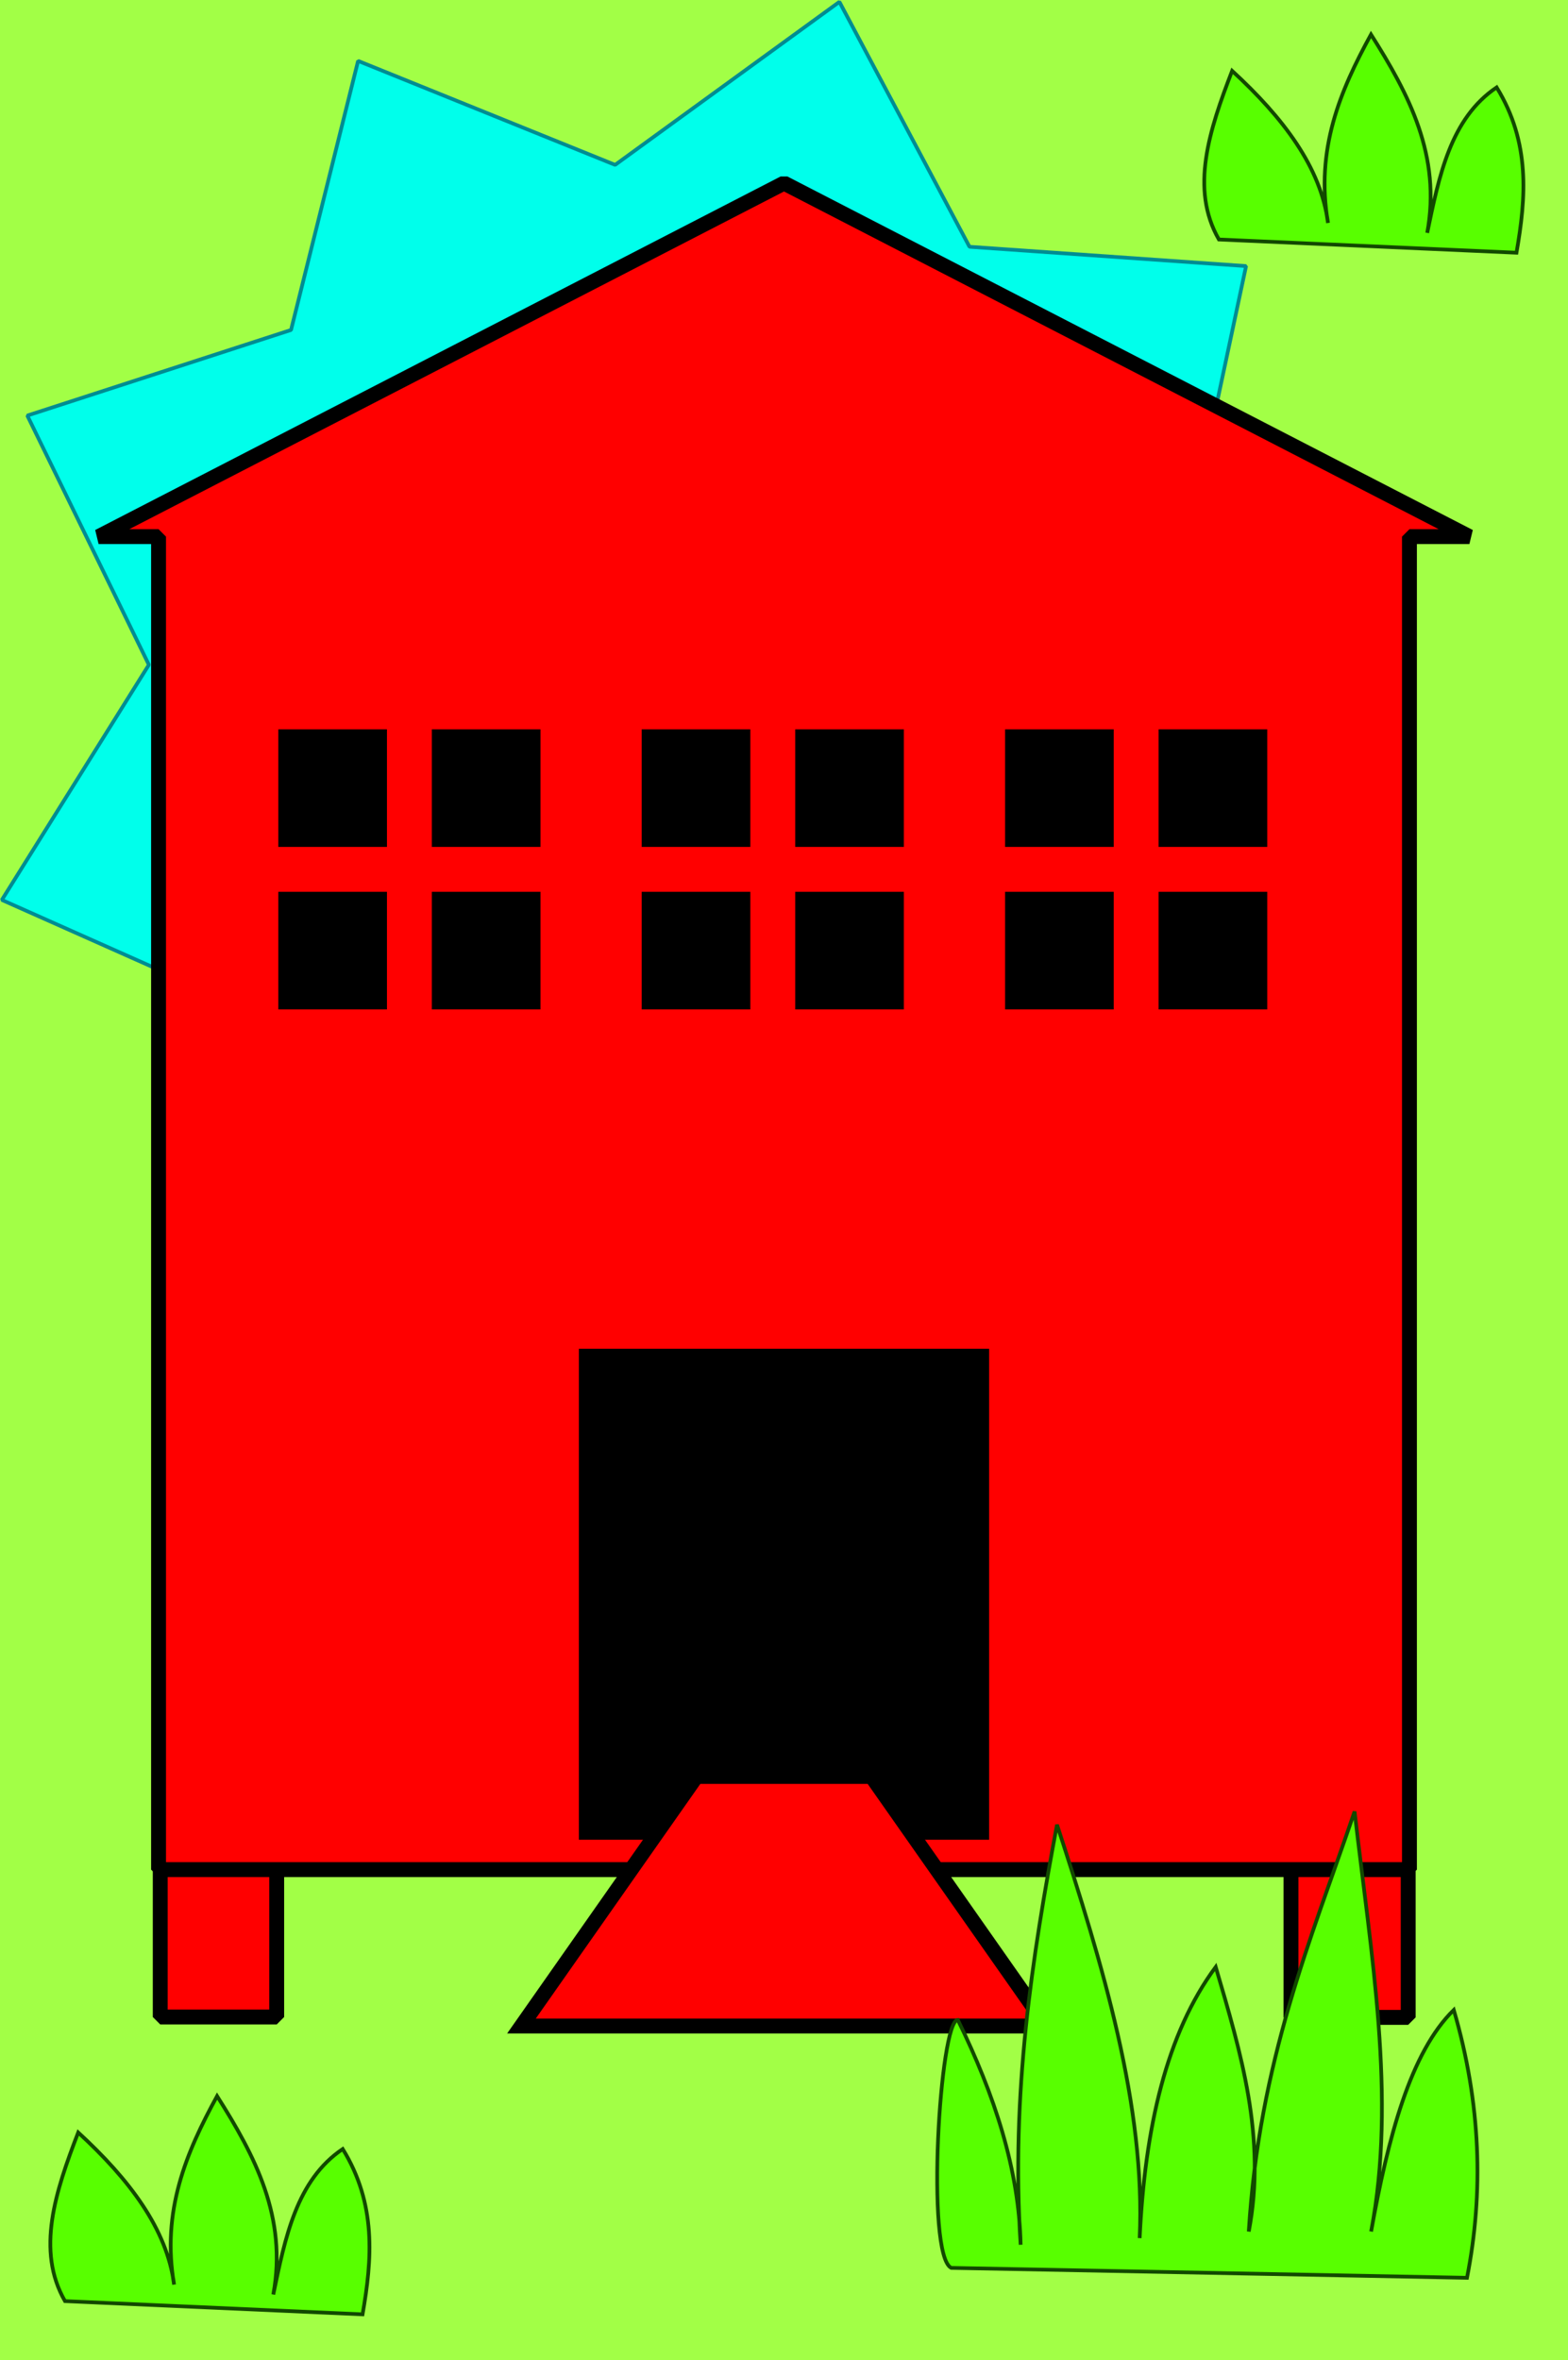 <?xml version="1.0" encoding="UTF-8" standalone="no"?>
<!-- Created with Inkscape (http://www.inkscape.org/) -->
<svg
   xmlns:dc="http://purl.org/dc/elements/1.1/"
   xmlns:cc="http://creativecommons.org/ns#"
   xmlns:rdf="http://www.w3.org/1999/02/22-rdf-syntax-ns#"
   xmlns:svg="http://www.w3.org/2000/svg"
   xmlns="http://www.w3.org/2000/svg"
   xmlns:sodipodi="http://sodipodi.sourceforge.net/DTD/sodipodi-0.dtd"
   xmlns:inkscape="http://www.inkscape.org/namespaces/inkscape"
   width="421.017"
   height="633.615"
   id="svg8893"
   sodipodi:version="0.32"
   inkscape:version="0.46"
   version="1.0"
   sodipodi:docname="select_hendominium.svg"
   inkscape:output_extension="org.inkscape.output.svg.inkscape">
  <defs
     id="defs8895">
    <inkscape:perspective
       sodipodi:type="inkscape:persp3d"
       inkscape:vp_x="0 : 526.18109 : 1"
       inkscape:vp_y="0 : 1000 : 0"
       inkscape:vp_z="744.09448 : 526.18109 : 1"
       inkscape:persp3d-origin="372.04724 : 350.78739 : 1"
       id="perspective8901" />
  </defs>
  <sodipodi:namedview
     id="base"
     pagecolor="#ffffff"
     bordercolor="#666666"
     borderopacity="1.0"
     gridtolerance="10000"
     guidetolerance="10"
     objecttolerance="10"
     inkscape:pageopacity="0.0"
     inkscape:pageshadow="2"
     inkscape:zoom="0.83015649"
     inkscape:cx="11.148604"
     inkscape:cy="413.17511"
     inkscape:document-units="px"
     inkscape:current-layer="layer1"
     showgrid="false"
     inkscape:window-width="1278"
     inkscape:window-height="730"
     inkscape:window-x="119"
     inkscape:window-y="84" />
  <g
     inkscape:label="Layer 1"
     inkscape:groupmode="layer"
     id="layer1"
     transform="translate(-148.063,-208.412)">
    <rect
       style="opacity:1;fill:#a2ff46;fill-opacity:1;stroke:#000000;stroke-width:0;stroke-linecap:round;stroke-linejoin:bevel;stroke-miterlimit:4;stroke-dasharray:none;stroke-opacity:1"
       id="rect8908"
       width="633.615"
       height="421.017"
       x="208.412"
       y="-569.08"
       transform="matrix(0,1,-1,0,0,0)" />
    <rect
       style="fill:#ff0000;fill-opacity:1;stroke:#000000;stroke-width:4;stroke-linecap:round;stroke-linejoin:bevel;stroke-miterlimit:4;stroke-dasharray:none;stroke-opacity:1"
       id="rect7113"
       width="31.27"
       height="77.27"
       x="191.088"
       y="672.612" />
    <rect
       style="fill:#ff0000;fill-opacity:1;stroke:#000000;stroke-width:4;stroke-linecap:round;stroke-linejoin:bevel;stroke-miterlimit:4;stroke-dasharray:none;stroke-opacity:1"
       id="rect7115"
       width="31.469"
       height="70.469"
       x="494.703"
       y="679.512" />
    <path
       sodipodi:type="star"
       style="opacity:1;fill:#00ffeb;fill-opacity:1;stroke:#008c92;stroke-width:1;stroke-linecap:round;stroke-linejoin:bevel;stroke-miterlimit:4;stroke-dasharray:none;stroke-opacity:1"
       id="path5079"
       sodipodi:sides="9"
       sodipodi:cx="169.20413"
       sodipodi:cy="154.80379"
       sodipodi:r1="190.3475"
       sodipodi:r2="142.7606"
       sodipodi:arg1="-2.7400121"
       sodipodi:arg2="-2.3909463"
       inkscape:flatsided="false"
       inkscape:rounded="0"
       inkscape:randomized="0"
       d="M -6,80.402 L 64.811,57.425 L 82.814,-14.81 L 151.828,13.105 L 212.052,-30.658 L 246.976,35.087 L 321.24,40.273 L 305.733,113.086 L 359.289,164.795 L 300.607,210.605 L 308.395,284.642 L 233.996,282.014 L 192.372,343.736 L 137.068,293.9 L 65.509,314.427 L 55.177,240.702 L -12.835,210.428 L 26.64,147.31 L -6,80.402 z"
       transform="translate(161.398,239.57)" />
    <path
       style="fill:#ff0000;fill-opacity:1;stroke:#000000;stroke-width:4;stroke-linecap:round;stroke-linejoin:bevel;stroke-miterlimit:4;stroke-dasharray:none;stroke-opacity:1"
       d="M 358.571,257.565 L 174.54,352.471 L 190.634,352.471 L 190.634,710.315 L 526.509,710.315 L 526.509,352.471 L 542.603,352.471 L 358.571,257.565 z"
       id="rect5426"
       sodipodi:nodetypes="cccccccc" />
    <rect
       style="fill:#000000;fill-opacity:1;stroke:#000000;stroke-width:0.874;stroke-linecap:round;stroke-linejoin:miter;stroke-miterlimit:4;stroke-dasharray:none;stroke-opacity:1"
       id="rect7111"
       width="109.271"
       height="130.931"
       x="303.936"
       y="570.92" />
    <path
       style="fill:#ff0000;fill-opacity:1;fill-rule:evenodd;stroke:#000000;stroke-width:4;stroke-linecap:butt;stroke-linejoin:miter;stroke-miterlimit:4;stroke-dasharray:none;stroke-opacity:1"
       d="M 335.071,685.302 L 288.071,752.302 L 429.071,752.302 L 382.071,685.302 L 335.071,685.302 z"
       id="path7123"
       sodipodi:nodetypes="ccccc" />
    <path
       style="fill:#58ff00;fill-opacity:1;fill-rule:evenodd;stroke:#124900;stroke-width:1;stroke-linecap:butt;stroke-linejoin:miter;stroke-miterlimit:4;stroke-dasharray:none;stroke-opacity:1"
       d="M 403.464,817.231 C 396.533,813.68 400.414,750.645 405.24,750.645 C 415.101,770.769 421.696,790.893 422.108,811.017 C 419.503,770.502 425.142,734.11 431.874,698.264 C 444.198,736.077 455.687,773.751 454.069,809.241 C 455.475,779.573 461.264,754.289 474.489,736.44 C 481.211,759.363 488.175,782.237 483.367,807.465 C 486.172,761.549 499.962,729.365 511.777,694.713 C 516.152,732.876 523.092,771.552 516.216,807.465 C 520.798,782.003 526.789,759.36 538.412,747.982 C 545.761,773.186 546.447,797.057 541.963,819.895 L 403.464,817.231 z"
       id="path8068"
       sodipodi:nodetypes="cccccccccccc" />
    <path
       style="fill:#58ff00;fill-opacity:1;fill-rule:evenodd;stroke:#124900;stroke-width:1;stroke-linecap:butt;stroke-linejoin:miter;stroke-miterlimit:4;stroke-dasharray:none;stroke-opacity:1"
       d="M 165.511,826.153 C 157.694,812.56 162.933,796.791 169.062,780.874 C 182.756,793.465 192.908,806.764 194.809,821.713 C 191.389,801.938 198.083,786.209 206.35,771.108 C 216.51,787.155 225.271,803.668 221.443,824.377 C 224.626,809.081 227.675,793.686 240.087,785.313 C 249.184,800.11 247.99,814.907 245.414,829.704 L 165.511,826.153 z"
       id="path8075"
       sodipodi:nodetypes="cccccccc" />
    <g
       id="g3866"
       transform="translate(8.432,0)">
      <g
         transform="translate(-20.773,30.409)"
         id="g3797">
        <rect
           style="fill:#000000;fill-opacity:1;stroke:#000000;stroke-width:0.874;stroke-linecap:round;stroke-linejoin:miter;stroke-miterlimit:4;stroke-dasharray:none;stroke-opacity:1"
           id="rect3280"
           width="69.519"
           height="74.315"
           x="235.569"
           y="374.228" />
        <rect
           style="opacity:1;fill:#ff0000;fill-opacity:1;stroke:#000000;stroke-width:0;stroke-linecap:round;stroke-linejoin:bevel;stroke-miterlimit:4;stroke-dasharray:none;stroke-opacity:1"
           id="rect3282"
           width="12.046"
           height="90.344"
           x="264.306"
           y="365.009" />
        <rect
           style="opacity:1;fill:#ff0000;fill-opacity:1;stroke:#000000;stroke-width:0;stroke-linecap:round;stroke-linejoin:bevel;stroke-miterlimit:4;stroke-dasharray:none;stroke-opacity:1"
           id="rect3793"
           width="12.046"
           height="90.344"
           x="405.362"
           y="-318.513"
           transform="matrix(0,1,-1,0,0,0)" />
      </g>
      <g
         transform="translate(76.799,30.409)"
         id="g3802">
        <rect
           style="fill:#000000;fill-opacity:1;stroke:#000000;stroke-width:0.874;stroke-linecap:round;stroke-linejoin:miter;stroke-miterlimit:4;stroke-dasharray:none;stroke-opacity:1"
           id="rect3804"
           width="69.519"
           height="74.315"
           x="235.569"
           y="374.228" />
        <rect
           style="opacity:1;fill:#ff0000;fill-opacity:1;stroke:#000000;stroke-width:0;stroke-linecap:round;stroke-linejoin:bevel;stroke-miterlimit:4;stroke-dasharray:none;stroke-opacity:1"
           id="rect3806"
           width="12.046"
           height="90.344"
           x="264.306"
           y="365.009" />
        <rect
           style="opacity:1;fill:#ff0000;fill-opacity:1;stroke:#000000;stroke-width:0;stroke-linecap:round;stroke-linejoin:bevel;stroke-miterlimit:4;stroke-dasharray:none;stroke-opacity:1"
           id="rect3808"
           width="12.046"
           height="90.344"
           x="405.362"
           y="-318.513"
           transform="matrix(0,1,-1,0,0,0)" />
      </g>
      <g
         transform="translate(174.371,30.409)"
         id="g3810">
        <rect
           style="fill:#000000;fill-opacity:1;stroke:#000000;stroke-width:0.874;stroke-linecap:round;stroke-linejoin:miter;stroke-miterlimit:4;stroke-dasharray:none;stroke-opacity:1"
           id="rect3812"
           width="69.519"
           height="74.315"
           x="235.569"
           y="374.228" />
        <rect
           style="opacity:1;fill:#ff0000;fill-opacity:1;stroke:#000000;stroke-width:0;stroke-linecap:round;stroke-linejoin:bevel;stroke-miterlimit:4;stroke-dasharray:none;stroke-opacity:1"
           id="rect3814"
           width="12.046"
           height="90.344"
           x="264.306"
           y="365.009" />
        <rect
           style="opacity:1;fill:#ff0000;fill-opacity:1;stroke:#000000;stroke-width:0;stroke-linecap:round;stroke-linejoin:bevel;stroke-miterlimit:4;stroke-dasharray:none;stroke-opacity:1"
           id="rect3816"
           width="12.046"
           height="90.344"
           x="405.362"
           y="-318.513"
           transform="matrix(0,1,-1,0,0,0)" />
      </g>
    </g>
    <path
       style="fill:#58ff00;fill-opacity:1;fill-rule:evenodd;stroke:#124900;stroke-width:1;stroke-linecap:butt;stroke-linejoin:miter;stroke-miterlimit:4;stroke-dasharray:none;stroke-opacity:1"
       d="M 475.345,272.705 C 467.528,259.112 472.767,243.344 478.896,227.427 C 492.59,240.017 502.742,253.317 504.643,268.266 C 501.223,248.491 507.918,232.761 516.185,217.661 C 526.344,233.707 535.105,250.22 531.277,270.93 C 534.46,255.634 537.509,240.239 549.921,231.866 C 559.018,246.663 557.824,261.46 555.248,276.256 L 475.345,272.705 z"
       id="path3852"
       sodipodi:nodetypes="cccccccc" />
  </g>
</svg>
